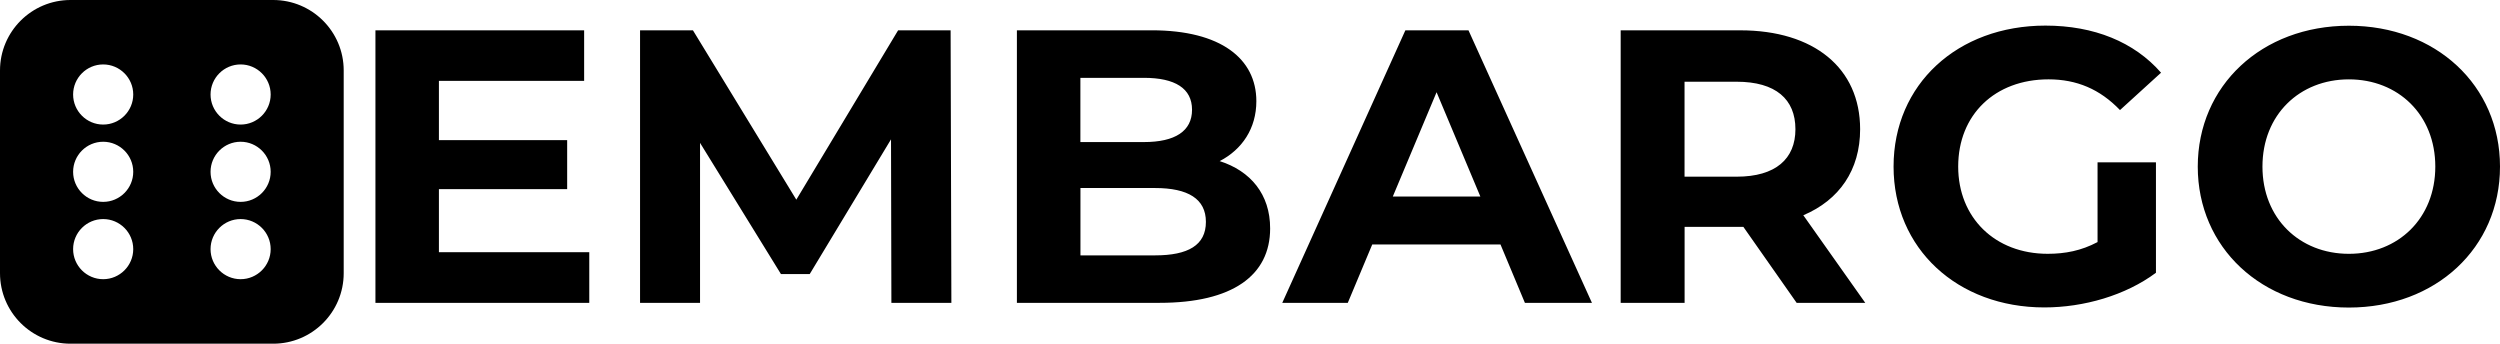 <?xml version="1.0" encoding="UTF-8" standalone="no"?>
<svg
   width="200"
   height="27.496"
   viewBox="0 0 200 27.496"
   fill="none"
   version="1.1"
   id="svg3"
   sodipodi:docname="pobrane.svg"
   inkscape:version="1.4.2 (ebf0e94, 2025-05-08)"
   xmlns:inkscape="http://www.inkscape.org/namespaces/inkscape"
   xmlns:sodipodi="http://sodipodi.sourceforge.net/DTD/sodipodi-0.dtd"
   xmlns="http://www.w3.org/2000/svg"
   xmlns:svg="http://www.w3.org/2000/svg">
  <defs
     id="defs3" />
  <sodipodi:namedview
     id="namedview3"
     pagecolor="#ffffff"
     bordercolor="#000000"
     borderopacity="0.25"
     inkscape:showpageshadow="2"
     inkscape:pageopacity="0.0"
     inkscape:pagecheckerboard="0"
     inkscape:deskcolor="#d1d1d1"
     inkscape:zoom="4.7277945"
     inkscape:cx="165.82785"
     inkscape:cy="19.353633"
     inkscape:window-width="2560"
     inkscape:window-height="991"
     inkscape:window-x="2294"
     inkscape:window-y="-9"
     inkscape:window-maximized="1"
     inkscape:current-layer="svg3" />
  <path
     d="M 21.854,0 H 5.642 C 2.529,0 0,2.522 0,5.642 V 21.854 c 0,3.113 2.522,5.642 5.642,5.642 H 21.854 c 3.113,0 5.642,-2.522 5.642,-5.642 V 5.635 C 27.496,2.522 24.967,0 21.854,0 Z M 8.254,22.335 c -1.326,0 -2.405,-1.079 -2.405,-2.405 0,-1.326 1.079,-2.405 2.405,-2.405 1.326,0 2.405,1.079 2.405,2.405 0,1.326 -1.079,2.405 -2.405,2.405 z m 0,-6.185 c -1.326,0 -2.405,-1.079 -2.405,-2.405 0,-1.326 1.079,-2.405 2.405,-2.405 1.326,0 2.405,1.079 2.405,2.405 0,1.326 -1.079,2.405 -2.405,2.405 z m 0,-6.185 c -1.326,0 -2.405,-1.079 -2.405,-2.405 0,-1.326 1.079,-2.405 2.405,-2.405 1.326,0 2.405,1.079 2.405,2.405 0,1.326 -1.079,2.405 -2.405,2.405 z M 19.249,22.335 c -1.326,0 -2.405,-1.079 -2.405,-2.405 0,-1.326 1.079,-2.405 2.405,-2.405 1.326,0 2.405,1.079 2.405,2.405 0,1.326 -1.079,2.405 -2.405,2.405 z m 0,-6.185 c -1.326,0 -2.405,-1.079 -2.405,-2.405 0,-1.326 1.079,-2.405 2.405,-2.405 1.326,0 2.405,1.079 2.405,2.405 0,1.326 -1.079,2.405 -2.405,2.405 z m 0,-6.185 c -1.326,0 -2.405,-1.079 -2.405,-2.405 0,-1.326 1.079,-2.405 2.405,-2.405 1.326,0 2.405,1.079 2.405,2.405 0,1.326 -1.079,2.405 -2.405,2.405 z"
     fill="#ff4a60"
     id="path2"
     sodipodi:nodetypes="sssssssssssssssssssssssssssssssssssssss"
     style="stroke-width:0.643;fill:#000000" />
  <path
     d="M 35.113,20.178 V 15.131 H 45.373 V 11.208 H 35.113 V 6.472 H 46.731 V 2.424 H 30.035 V 24.227 h 17.107 v -4.049 z m 40.997,4.049 -0.061,-21.803 H 71.85 L 63.705,15.974 55.434,2.424 h -4.23 V 24.227 h 4.799 v -12.798 l 6.472,10.495 h 2.303 l 6.503,-10.776 0.03,13.084 h 4.799 z M 97.574,12.889 c 1.8,-0.933 2.934,-2.619 2.934,-4.796 0,-3.396 -2.842,-5.669 -8.363,-5.669 H 81.352 V 24.227 h 11.423 c 5.806,0 8.836,-2.182 8.836,-5.95 0.005,-2.739 -1.576,-4.605 -4.037,-5.388 z M 91.514,6.227 c 2.491,0 3.849,0.843 3.849,2.554 0,1.711 -1.358,2.584 -3.849,2.584 H 86.431 V 6.227 Z m 0.884,14.203 H 86.436 v -5.388 h 5.963 c 2.654,0 4.073,0.873 4.073,2.709 0,1.866 -1.423,2.679 -4.073,2.679 z m 29.594,3.798 h 5.363 L 117.478,2.424 h -5.048 l -9.848,21.803 h 5.241 l 1.957,-4.671 h 10.259 z m -10.569,-8.503 3.503,-8.348 3.503,8.348 z m 37.798,8.503 -4.956,-7.008 c 2.872,-1.214 4.545,-3.612 4.545,-6.883 0,-4.891 -3.691,-7.911 -9.593,-7.911 h -9.563 V 24.227 h 5.114 v -6.075 h 4.449 0.254 l 4.26,6.075 z m -5.587,-13.892 c 0,2.368 -1.576,3.798 -4.702,3.798 h -4.169 V 6.538 h 4.169 c 3.127,0 4.702,1.4 4.702,3.798 z m 24.159,9.035 c -1.297,0.687 -2.588,0.933 -3.975,0.933 -4.23,0 -7.163,-2.895 -7.163,-6.978 0,-4.144 2.933,-6.978 7.229,-6.978 2.242,0 4.103,0.778 5.715,2.458 l 3.284,-2.99 c -2.145,-2.458 -5.363,-3.768 -9.248,-3.768 -7.036,0 -12.15,4.701 -12.15,11.273 0,6.572 5.115,11.273 12.059,11.273 3.157,0 6.503,-0.963 8.932,-2.774 V 12.984 h -4.672 v 6.386 z m 20.117,5.233 C 194.855,24.603 200,19.837 200,13.33 200,6.824 194.855,2.058 187.91,2.058 c -6.975,0 -12.089,4.796 -12.089,11.273 0,6.477 5.115,11.273 12.089,11.273 z m 0,-4.299 c -3.945,0 -6.914,-2.834 -6.914,-6.978 0,-4.144 2.969,-6.978 6.914,-6.978 3.945,0 6.914,2.834 6.914,6.978 0,4.144 -2.969,6.978 -6.914,6.978 z"
     fill="#ff4a60"
     id="path3"
     sodipodi:nodetypes="cccccccccccccccccccccccccccccssccsccsssccssccssscccccccccccccccssccccccccssccsscsssccssscccccssssssssss"
     style="stroke-width:0.643;fill:#000000" />
</svg>
